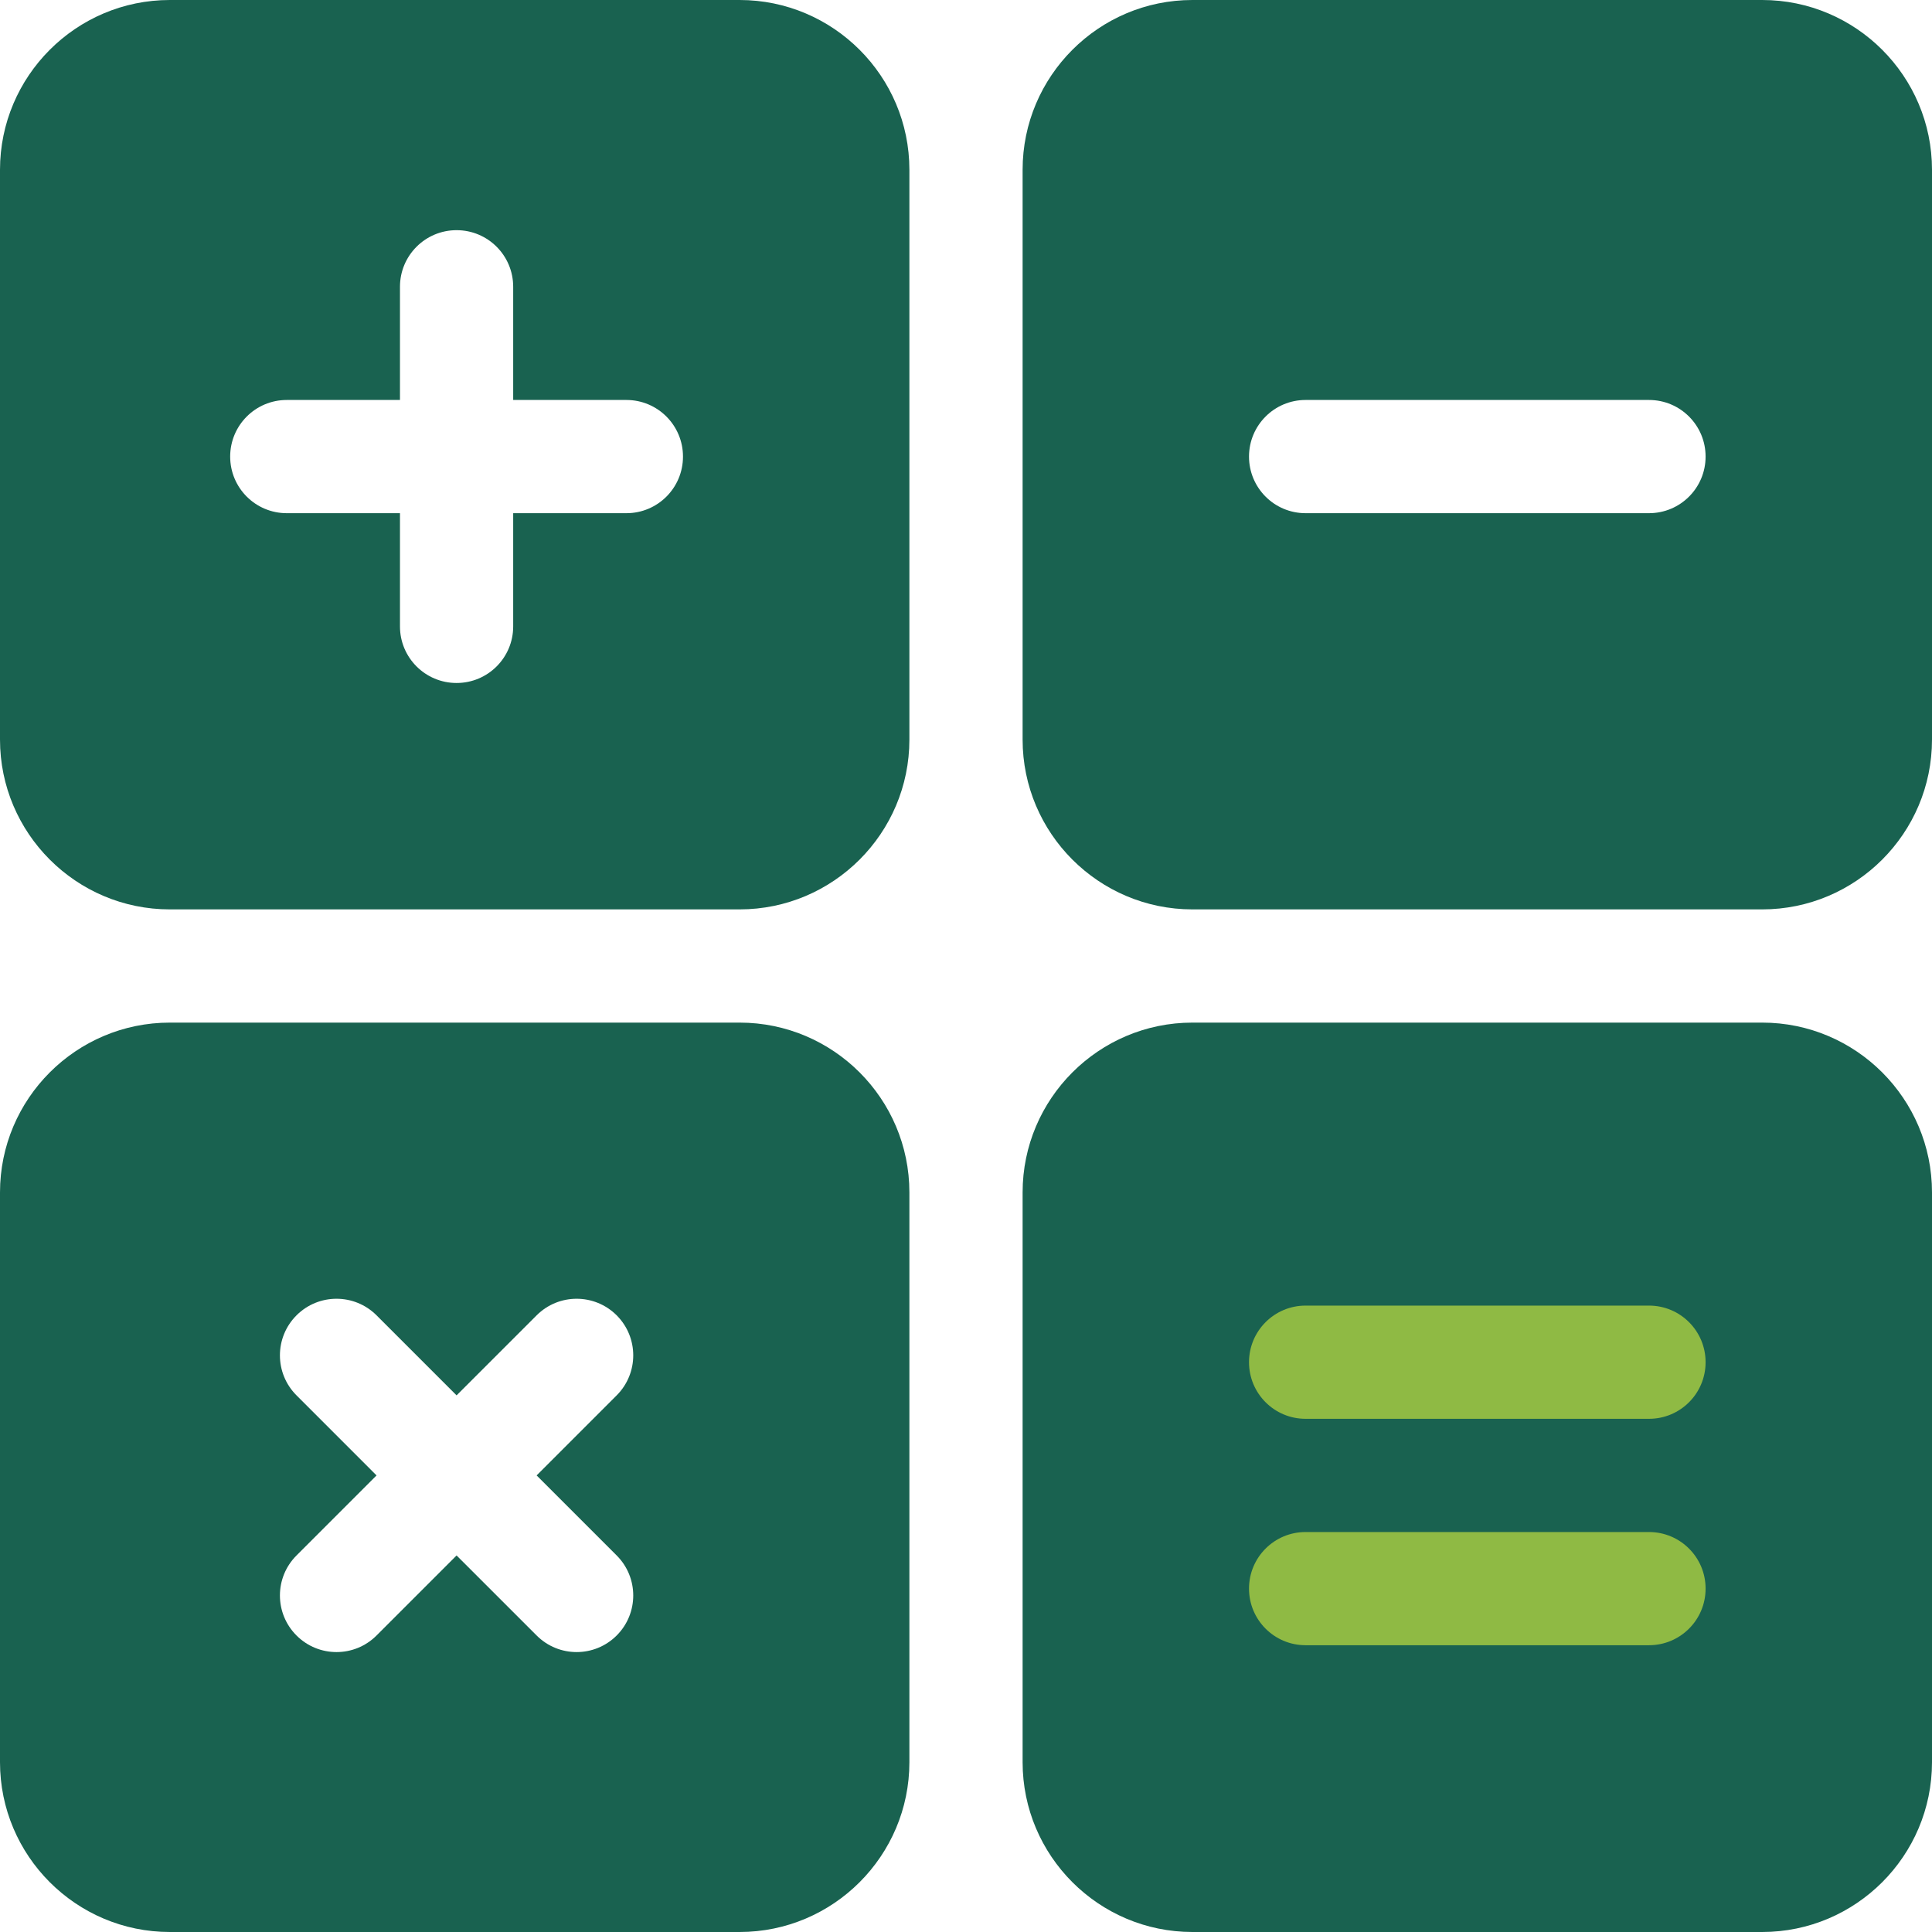 <svg width="80" height="80" viewBox="0 0 80 80" fill="none" xmlns="http://www.w3.org/2000/svg">
    <path d="M50 48H74V72H50V48Z" fill="#8FBA44"/>
    <path d="M7.031 37.656H30.625C34.502 37.656 37.656 34.502 37.656 30.625V7.031C37.656 3.154 34.502 0 30.625 0H7.031C3.154 0 0 3.154 0 7.031V30.625C0 34.502 3.154 37.656 7.031 37.656ZM11.875 16.562H16.562V11.875C16.562 10.579 17.611 9.531 18.906 9.531C20.202 9.531 21.25 10.579 21.25 11.875V16.562H25.938C27.233 16.562 28.281 17.611 28.281 18.906C28.281 20.202 27.233 21.25 25.938 21.25H21.25V25.938C21.25 27.233 20.202 28.281 18.906 28.281C17.611 28.281 16.562 27.233 16.562 25.938V21.25H11.875C10.579 21.25 9.531 20.202 9.531 18.906C9.531 17.611 10.579 16.562 11.875 16.562Z" fill="#196250"/>
    <path d="M72.969 0H49.375C45.498 0 42.344 3.154 42.344 7.031V30.625C42.344 34.502 45.498 37.656 49.375 37.656H72.969C76.846 37.656 80 34.502 80 30.625V7.031C80 3.154 76.846 0 72.969 0ZM68.281 21.25H54.062C52.767 21.25 51.719 20.202 51.719 18.906C51.719 17.611 52.767 16.562 54.062 16.562H68.281C69.577 16.562 70.625 17.611 70.625 18.906C70.625 20.202 69.577 21.25 68.281 21.25Z" fill="#196250"/>
    <path d="M72.969 42.344H49.375C45.498 42.344 42.344 45.498 42.344 49.375V72.969C42.344 76.846 45.498 80 49.375 80H72.969C76.846 80 80 76.846 80 72.969V49.375C80 45.498 76.846 42.344 72.969 42.344ZM68.281 68.125H54.062C52.767 68.125 51.719 67.077 51.719 65.781C51.719 64.486 52.767 63.438 54.062 63.438H68.281C69.577 63.438 70.625 64.486 70.625 65.781C70.625 67.077 69.577 68.125 68.281 68.125ZM68.281 58.75H54.062C52.767 58.75 51.719 57.702 51.719 56.406C51.719 55.111 52.767 54.062 54.062 54.062H68.281C69.577 54.062 70.625 55.111 70.625 56.406C70.625 57.702 69.577 58.75 68.281 58.75Z" fill="#196250"/>
    <path d="M37.656 72.969V49.375C37.656 45.498 34.502 42.344 30.625 42.344H7.031C3.154 42.344 0 45.498 0 49.375V72.969C0 76.846 3.154 80 7.031 80H30.625C34.502 80 37.656 76.846 37.656 72.969ZM25.535 64.408C26.45 65.323 26.45 66.807 25.535 67.722C24.619 68.638 23.136 68.638 22.221 67.722L18.906 64.408L15.592 67.722C14.677 68.638 13.193 68.638 12.278 67.722C11.362 66.807 11.362 65.323 12.278 64.408L15.592 61.094L12.278 57.779C11.362 56.864 11.362 55.381 12.278 54.465C13.193 53.55 14.677 53.55 15.592 54.465L18.906 57.779L22.221 54.465C23.136 53.55 24.619 53.55 25.535 54.465C26.45 55.381 26.45 56.864 25.535 57.779L22.221 61.094L25.535 64.408Z" fill="#196250"/>
</svg>

